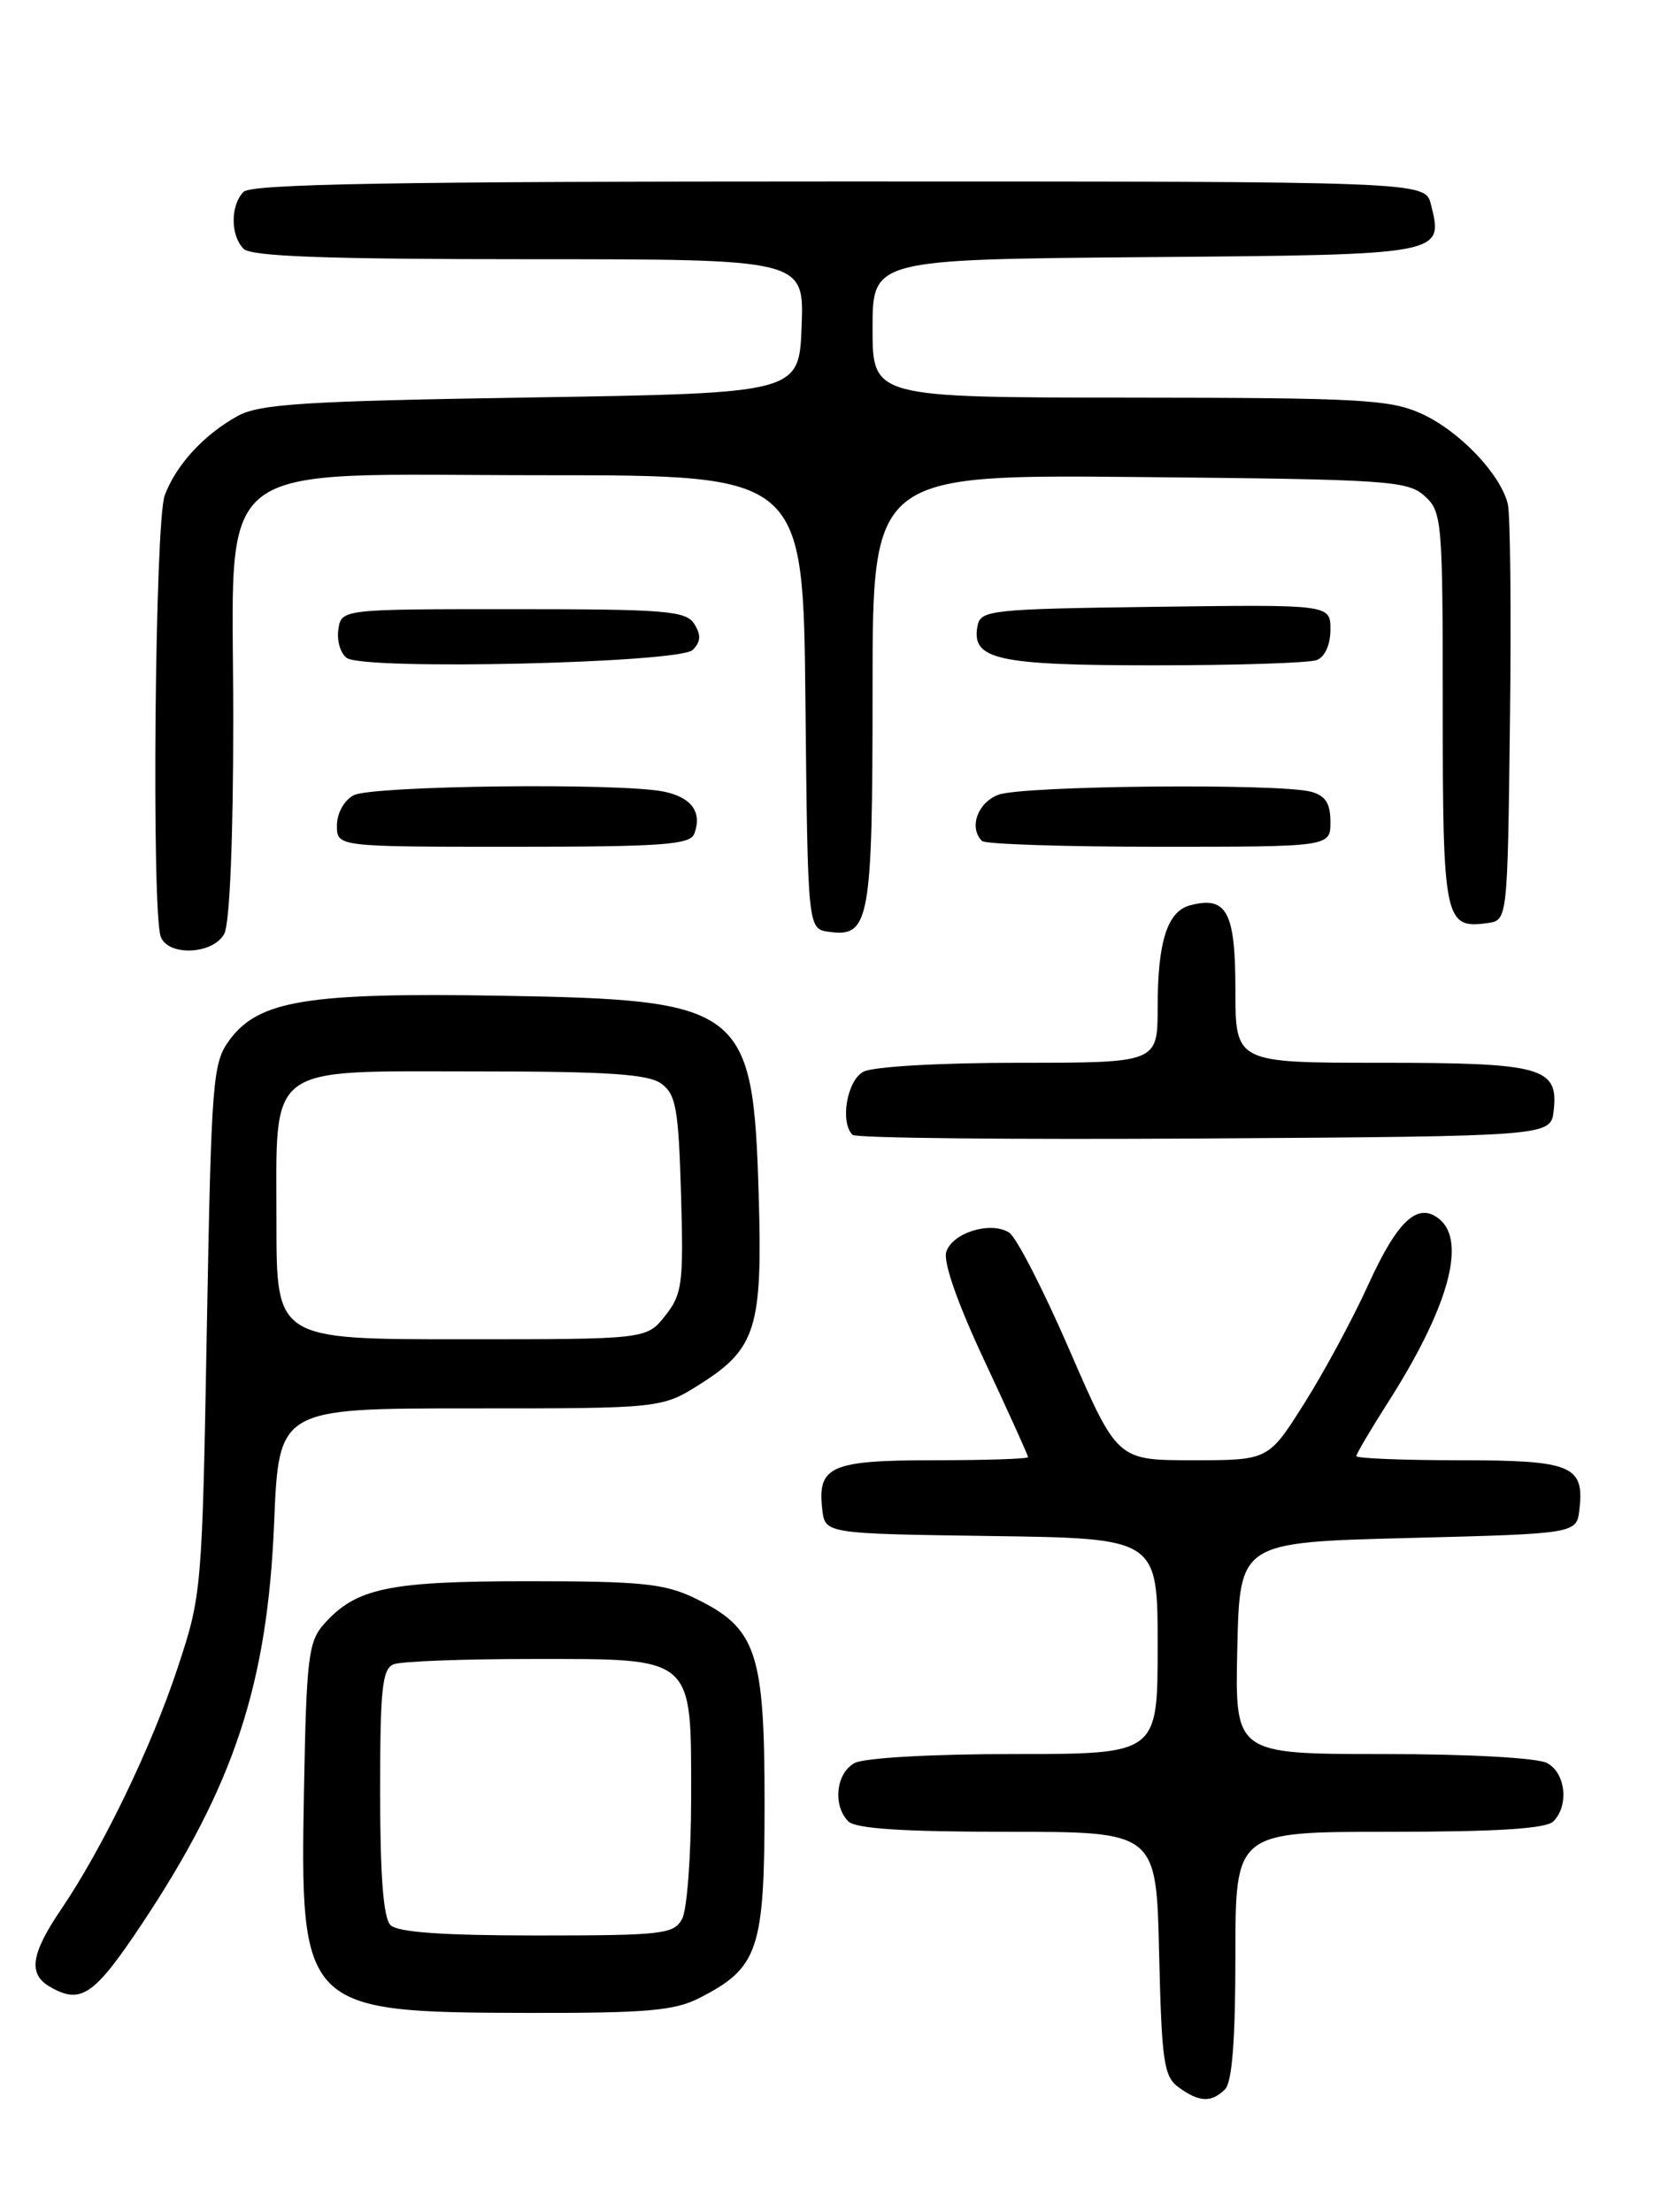 <?xml version="1.0" encoding="UTF-8" standalone="no"?>
<!DOCTYPE svg PUBLIC "-//W3C//DTD SVG 1.1//EN" "http://www.w3.org/Graphics/SVG/1.1/DTD/svg11.dtd" >
<svg xmlns="http://www.w3.org/2000/svg" xmlns:xlink="http://www.w3.org/1999/xlink" version="1.1" viewBox="0 0 194 256">
 <g >
 <path fill="currentColor"
d=" M 141.80 241.80 C 142.62 240.98 143.00 236.09 143.00 226.30 C 143.00 212.00 143.00 212.00 160.80 212.00 C 173.31 212.00 178.96 211.64 179.80 210.80 C 181.64 208.96 181.23 205.19 179.07 204.04 C 177.95 203.44 169.91 203.00 160.03 203.00 C 142.94 203.00 142.94 203.00 143.22 190.75 C 143.50 178.50 143.50 178.50 163.00 178.00 C 182.50 177.50 182.50 177.50 182.82 174.69 C 183.41 169.60 181.93 169.00 168.88 169.00 C 162.34 169.00 157.00 168.78 157.00 168.52 C 157.00 168.26 158.62 165.51 160.59 162.42 C 167.60 151.47 169.79 143.73 166.63 141.11 C 164.15 139.05 161.79 141.20 158.42 148.60 C 156.60 152.61 153.24 158.84 150.96 162.44 C 146.82 169.00 146.82 169.00 138.07 169.00 C 129.33 169.00 129.33 169.00 123.82 156.30 C 120.79 149.31 117.64 143.17 116.81 142.65 C 114.67 141.30 110.24 142.66 109.53 144.89 C 109.16 146.06 110.85 150.87 113.97 157.53 C 116.74 163.44 119.00 168.44 119.00 168.64 C 119.00 168.84 114.11 169.00 108.12 169.00 C 96.14 169.00 94.60 169.68 95.18 174.69 C 95.50 177.50 95.50 177.50 114.75 177.77 C 134.00 178.04 134.00 178.04 134.00 190.52 C 134.00 203.00 134.00 203.00 117.43 203.00 C 107.93 203.00 100.04 203.44 98.93 204.04 C 96.77 205.19 96.36 208.96 98.20 210.80 C 99.04 211.64 104.56 212.00 116.62 212.00 C 133.85 212.00 133.85 212.00 134.17 226.08 C 134.47 238.65 134.71 240.32 136.44 241.58 C 138.81 243.31 140.23 243.37 141.80 241.80 Z  M 80.93 231.25 C 87.81 227.74 88.50 225.69 88.50 208.68 C 88.50 191.17 87.57 188.42 80.46 184.98 C 76.93 183.27 74.27 183.00 61.15 183.00 C 44.96 183.00 41.23 183.78 37.50 187.96 C 35.70 189.98 35.47 191.88 35.19 207.03 C 34.71 232.55 35.05 232.90 61.00 232.96 C 74.79 232.99 78.06 232.71 80.93 231.25 Z  M 16.42 222.67 C 27.10 206.61 30.96 194.91 31.73 176.25 C 32.28 163.00 32.28 163.00 54.45 163.00 C 76.61 163.00 76.61 163.00 81.13 160.13 C 87.51 156.09 88.28 153.58 87.82 138.30 C 87.17 116.54 86.11 115.71 58.00 115.24 C 35.62 114.86 29.97 115.78 26.60 120.32 C 24.61 123.00 24.47 124.70 23.94 153.82 C 23.40 184.06 23.35 184.62 20.57 193.00 C 17.53 202.21 11.91 213.85 7.06 221.00 C 3.58 226.13 3.24 228.46 5.75 229.92 C 9.36 232.02 10.88 230.99 16.42 222.67 Z  M 179.84 128.55 C 180.41 123.52 178.54 123.00 159.81 123.00 C 143.00 123.00 143.00 123.00 143.00 114.55 C 143.00 105.54 142.00 103.66 137.78 104.77 C 135.12 105.46 134.00 108.97 134.00 116.57 C 134.00 123.00 134.00 123.00 117.93 123.00 C 108.77 123.00 101.04 123.44 99.93 124.04 C 98.04 125.05 97.21 129.88 98.68 131.34 C 99.05 131.72 117.39 131.90 139.43 131.76 C 179.50 131.50 179.50 131.50 179.84 128.55 Z  M 25.96 108.07 C 26.59 106.89 27.00 97.08 27.00 83.15 C 27.00 52.34 23.59 55.00 63.06 55.00 C 92.97 55.00 92.97 55.00 93.23 81.25 C 93.50 107.50 93.50 107.50 95.94 107.84 C 100.66 108.51 101.00 106.63 101.00 79.77 C 101.00 54.92 101.00 54.92 131.90 55.21 C 160.65 55.48 162.94 55.63 164.90 57.40 C 166.92 59.23 167.00 60.21 167.00 82.03 C 167.00 106.48 167.22 107.53 172.19 106.83 C 174.50 106.50 174.50 106.50 174.78 83.50 C 174.94 70.85 174.82 59.52 174.53 58.33 C 173.68 54.85 168.92 49.87 164.54 47.88 C 160.91 46.23 157.45 46.04 130.75 46.02 C 101.00 46.00 101.00 46.00 101.00 38.01 C 101.00 30.03 101.00 30.03 132.64 29.76 C 167.25 29.48 167.10 29.50 165.63 23.65 C 164.96 21.00 164.96 21.00 97.18 21.00 C 45.80 21.00 29.11 21.29 28.20 22.20 C 26.66 23.74 26.66 27.26 28.20 28.80 C 29.08 29.68 37.81 30.00 61.24 30.00 C 93.08 30.00 93.08 30.00 92.79 37.75 C 92.50 45.50 92.50 45.50 61.50 46.00 C 35.17 46.42 30.05 46.75 27.50 48.15 C 23.61 50.30 20.40 53.78 19.07 57.32 C 17.93 60.30 17.53 105.60 18.61 108.42 C 19.49 110.71 24.68 110.46 25.96 108.07 Z  M 80.36 96.50 C 81.32 94.01 80.04 92.26 76.81 91.61 C 71.67 90.58 43.01 90.92 40.93 92.04 C 39.83 92.63 39.00 94.12 39.00 95.54 C 39.00 98.00 39.00 98.00 59.39 98.00 C 76.60 98.00 79.88 97.77 80.36 96.50 Z  M 154.00 95.12 C 154.00 92.97 153.42 92.08 151.75 91.63 C 148.05 90.64 118.34 90.92 115.57 91.98 C 113.15 92.89 112.12 95.79 113.67 97.33 C 114.03 97.70 123.26 98.00 134.17 98.00 C 154.00 98.00 154.00 98.00 154.00 95.12 Z  M 80.18 75.22 C 81.12 74.28 81.17 73.50 80.37 72.22 C 79.40 70.69 77.13 70.50 59.39 70.50 C 39.50 70.50 39.50 70.50 39.16 72.89 C 38.98 74.20 39.43 75.67 40.16 76.16 C 42.34 77.59 78.66 76.74 80.18 75.22 Z  M 152.42 76.39 C 153.36 76.03 154.00 74.61 154.00 72.87 C 154.00 69.96 154.00 69.96 133.76 70.23 C 114.66 70.48 113.51 70.61 113.15 72.43 C 112.40 76.34 115.38 77.00 133.61 77.00 C 143.08 77.00 151.55 76.73 152.42 76.39 Z  M 45.20 222.80 C 44.38 221.98 44.00 217.11 44.00 207.41 C 44.00 195.39 44.24 193.12 45.58 192.61 C 46.45 192.27 53.65 192.00 61.58 192.00 C 80.52 192.00 80.00 191.55 80.00 208.07 C 80.00 214.70 79.53 221.00 78.96 222.07 C 78.01 223.85 76.73 224.00 62.16 224.00 C 51.24 224.00 46.03 223.63 45.20 222.80 Z  M 32.00 141.50 C 32.00 122.90 30.54 124.00 55.31 124.00 C 70.39 124.00 75.04 124.31 76.56 125.42 C 78.24 126.65 78.54 128.33 78.83 138.18 C 79.13 148.56 78.98 149.76 77.01 152.26 C 74.85 155.00 74.85 155.00 53.43 155.00 C 32.00 155.00 32.00 155.00 32.00 141.50 Z "/>
</g>
</svg>